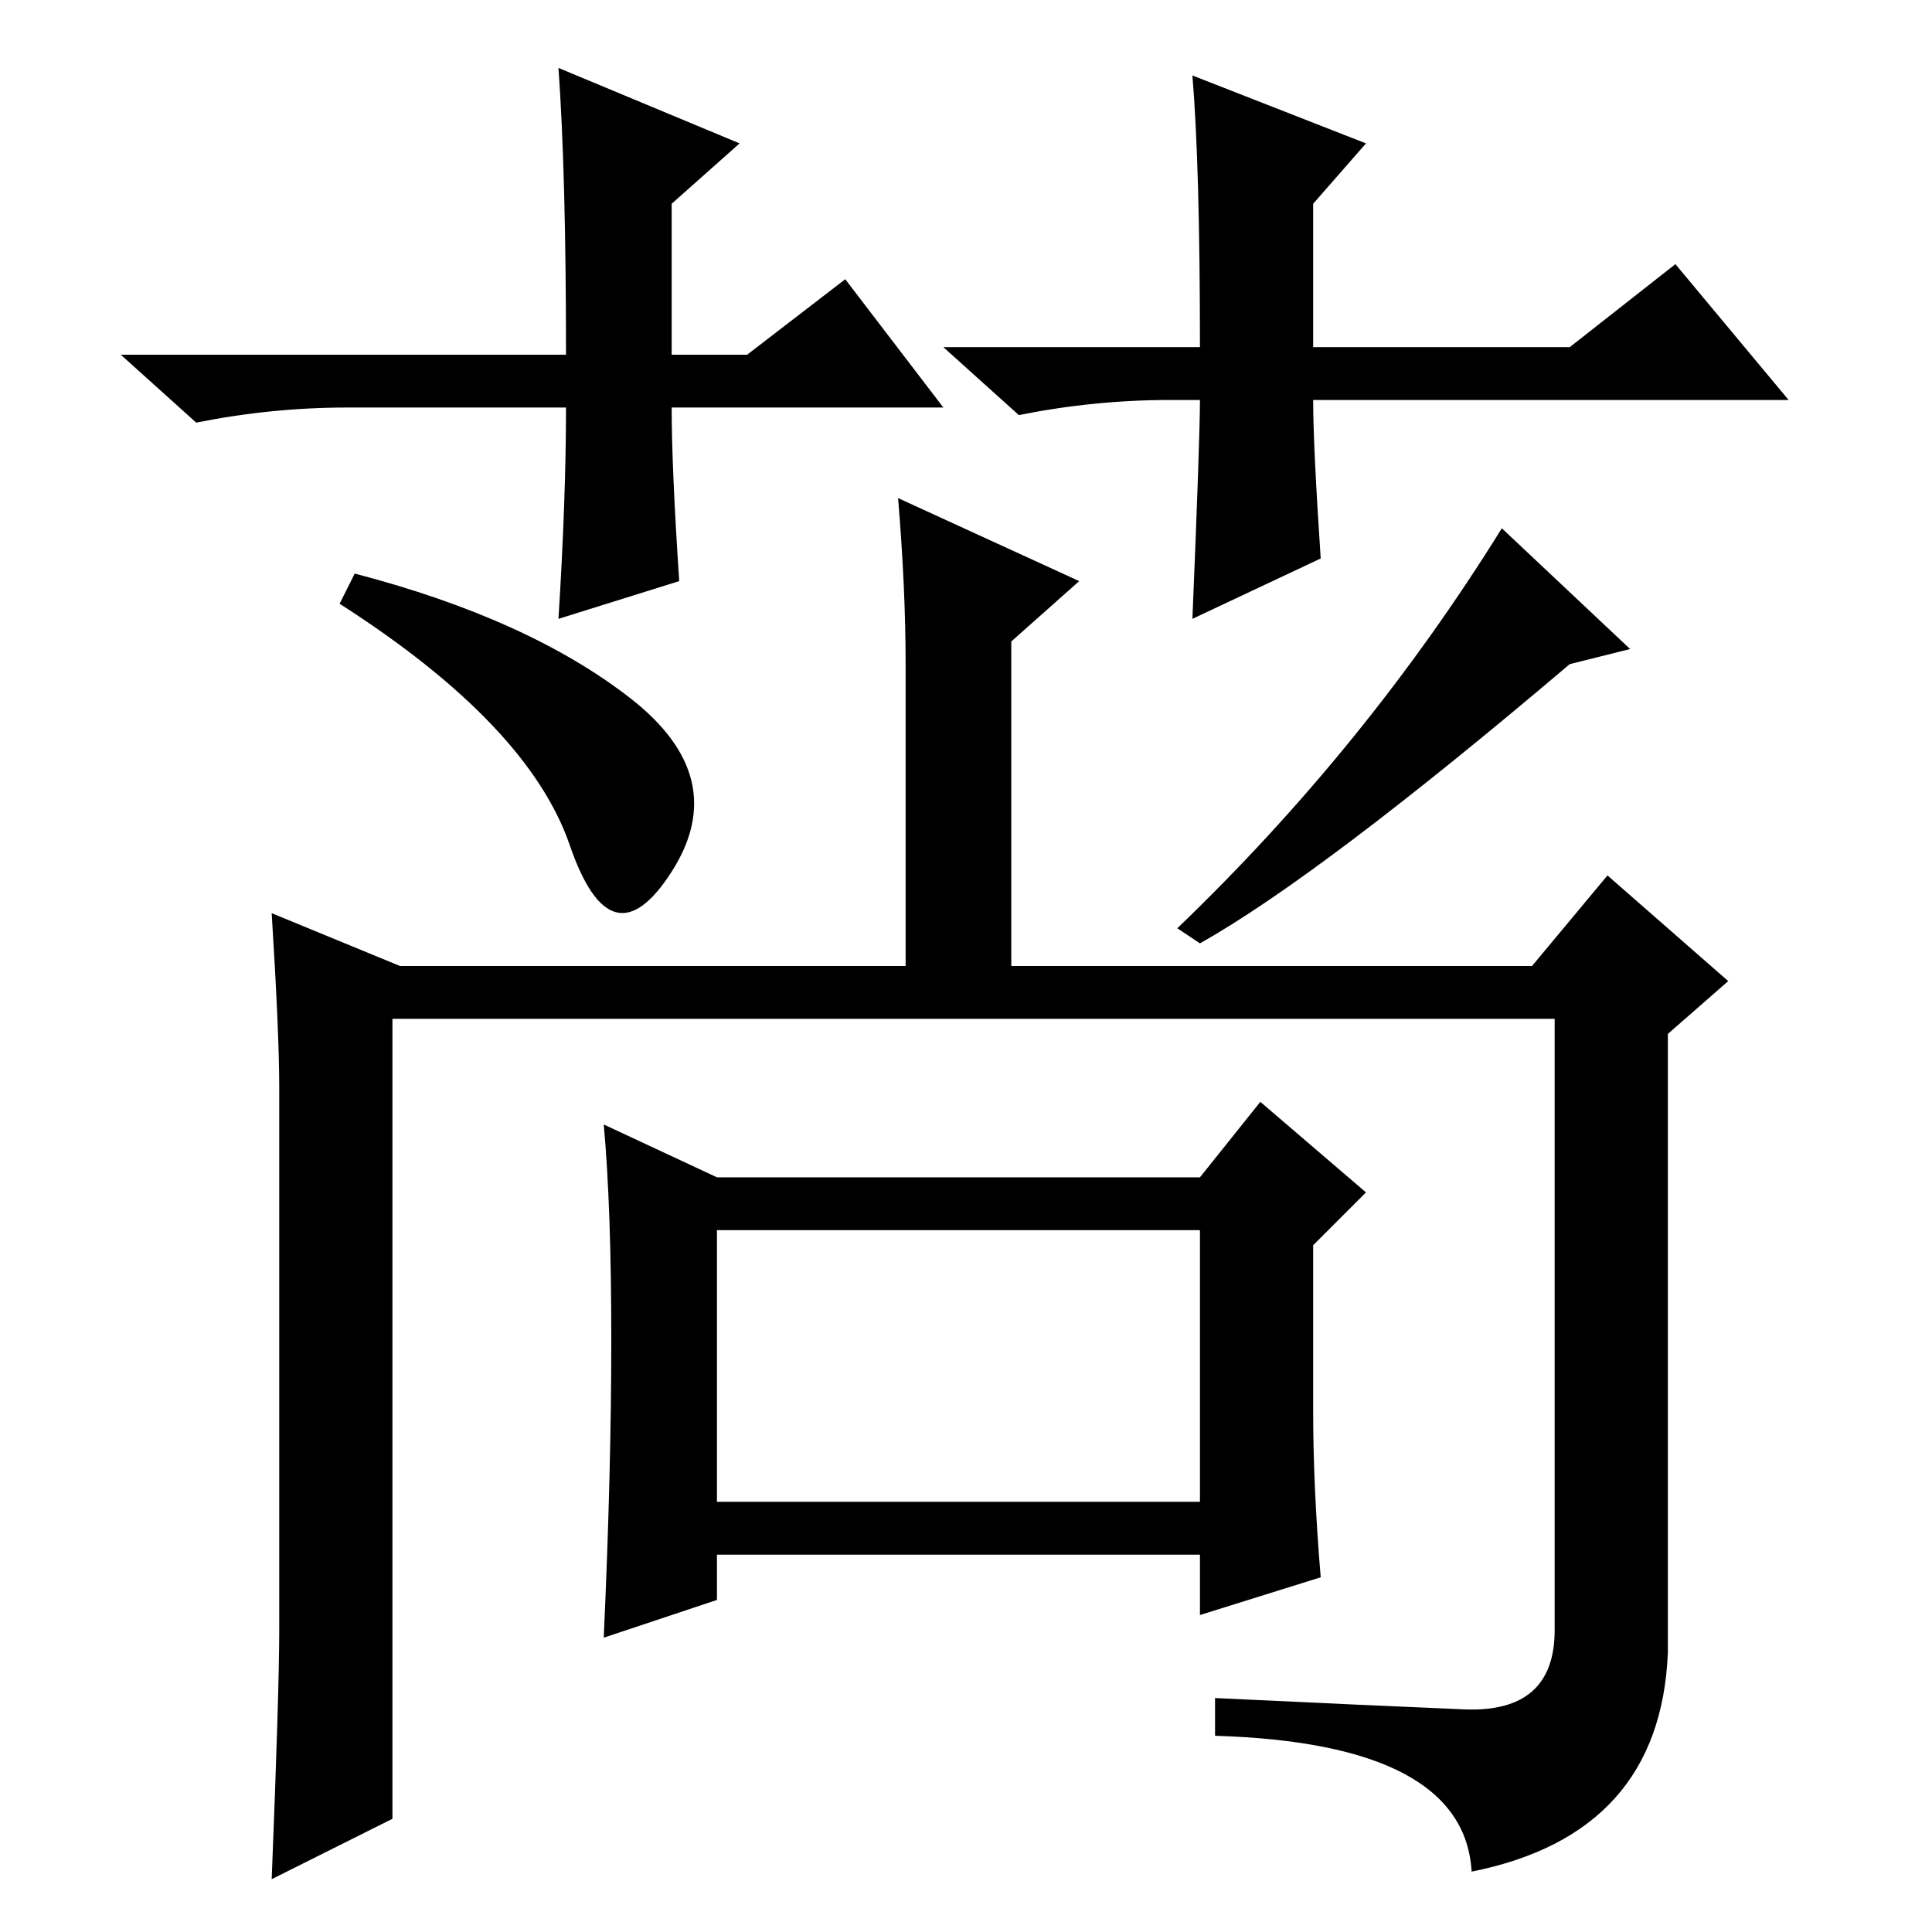 <?xml version="1.0" standalone="no"?>
<!DOCTYPE svg PUBLIC "-//W3C//DTD SVG 1.1//EN" "http://www.w3.org/Graphics/SVG/1.1/DTD/svg11.dtd" >
<svg xmlns="http://www.w3.org/2000/svg" xmlns:xlink="http://www.w3.org/1999/xlink" version="1.1" viewBox="0 -36 256 256">
  <g transform="matrix(1 0 0 -1 0 220)">
   <path fill="currentColor"
d="M95 57h64v36h-64v-36zM81 78.5q0 17.5 -1 28.5l15 -7h64l8 10l14 -12l-7 -7v-22q0 -10 1 -22l-16 -5v8h-64v-6l-15 -5q1 22 1 39.5zM47 180q23 -6 36.5 -16.5t5.5 -23t-13.5 3.5t-30.5 32zM216 170l-8 -2q-33 -28 -49 -37l-3 2q25 24 43 53zM194 29.5q12 -0.5 12 10.5v81
h-154v-106l-16 -8q1 25 1 33v72q0 7 -1 23l17 -7h67v40q0 10 -1 22l24 -11l-9 -8v-43h69l10 12l16 -14l-8 -7v-82q-1 -24 -26 -29q-1 17 -34 18v5q21 -1 33 -1.5zM125 202h-36q0 -8 1 -23l-16 -5q1 16 1 28h-29q-10 0 -20 -2l-10 9h59q0 24 -1 38l24 -10l-9 -8v-20h10l13 10
zM155 203q-10 0 -20 -2l-10 9h34q0 24 -1 36l23 -9l-7 -8v-19h34l14 11l15 -18h-63q0 -6 1 -21l-17 -8q1 24 1 29h-4z" />
  </g>

</svg>
